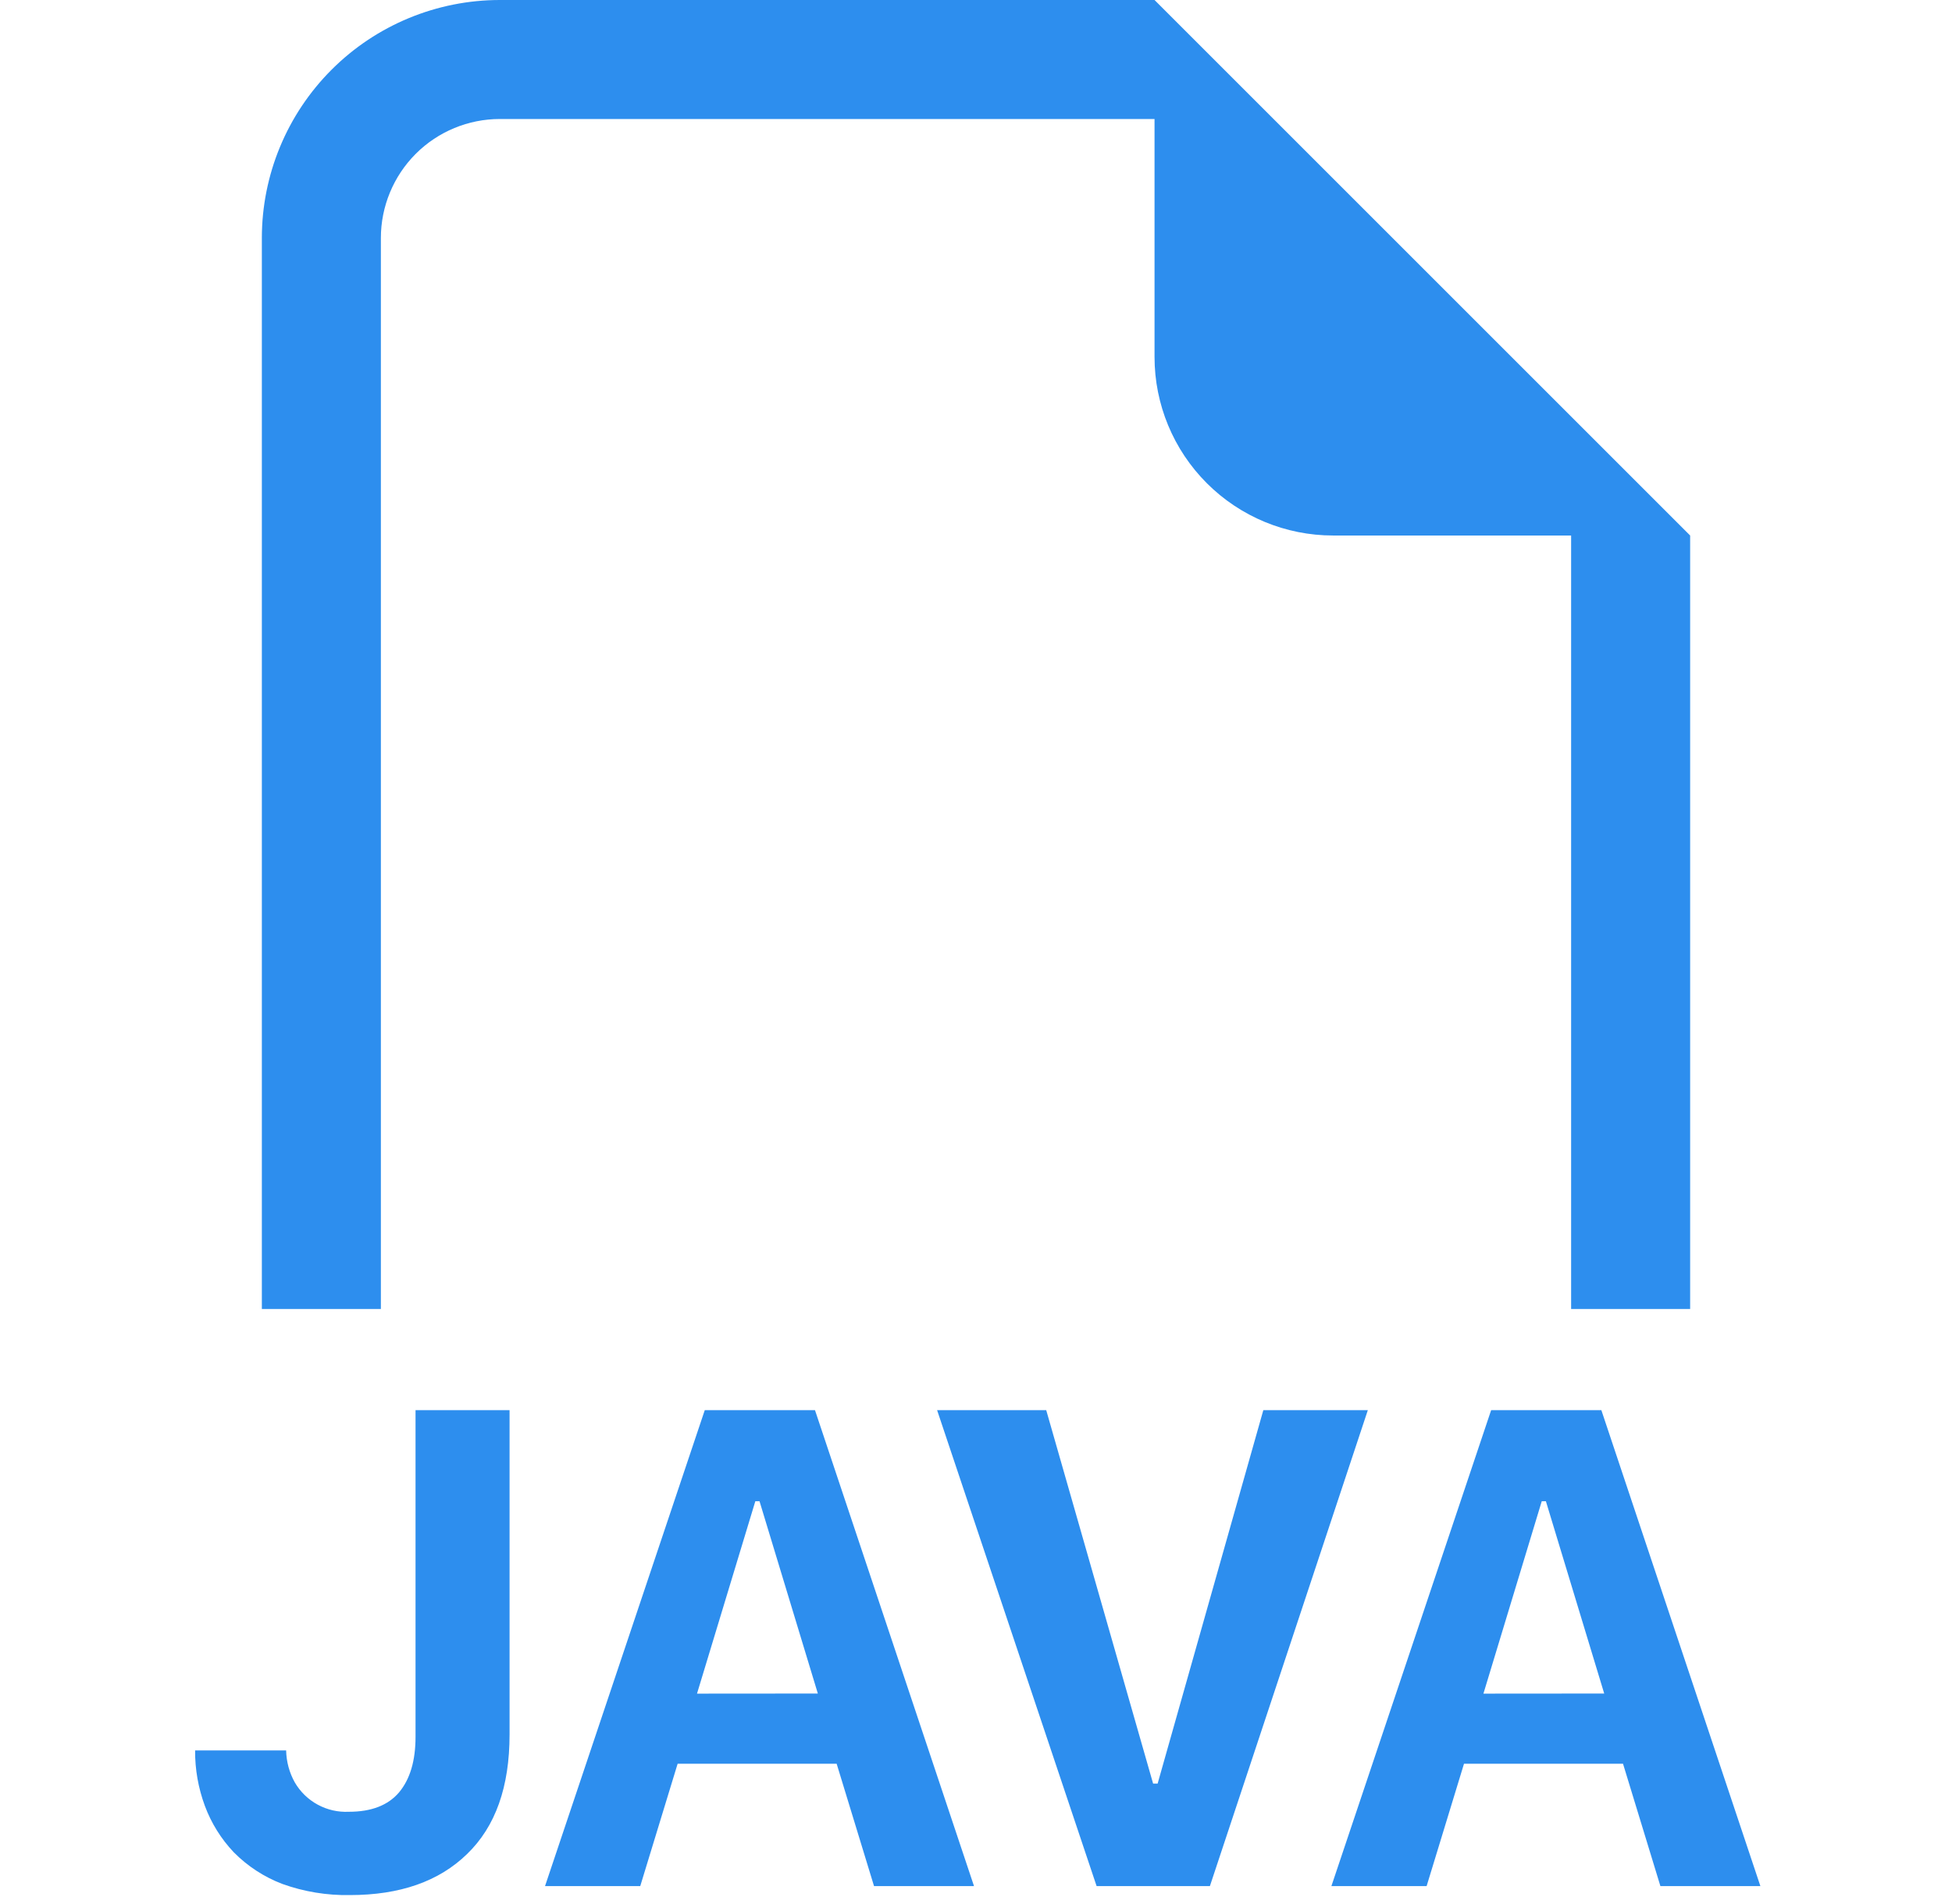 <svg width="41" height="40" viewBox="0 0 41 40" fill="none" xmlns="http://www.w3.org/2000/svg">
<g id="bi:filetype-java">
<path id="Vector" fill-rule="evenodd" clip-rule="evenodd" d="M35.5 11.25V27.5H33V11.25H28C27.006 11.25 26.052 10.855 25.349 10.152C24.645 9.448 24.25 8.495 24.25 7.5V2.5H10.5C9.837 2.5 9.201 2.763 8.732 3.232C8.264 3.701 8 4.337 8 5V27.5H5.5V5C5.5 3.674 6.027 2.402 6.965 1.464C7.902 0.527 9.174 0 10.5 0L24.25 0L35.5 11.25ZM4.303 37.938C4.165 37.565 4.095 37.17 4.098 36.773H6.01C6.015 37.009 6.077 37.241 6.193 37.447C6.308 37.644 6.474 37.805 6.674 37.913C6.875 38.022 7.1 38.073 7.328 38.062C7.803 38.062 8.153 37.925 8.383 37.653C8.613 37.377 8.728 36.99 8.728 36.487V29.625H10.703V36.438C10.703 37.538 10.408 38.373 9.81 38.95C9.22 39.525 8.4 39.812 7.35 39.812C6.867 39.821 6.385 39.742 5.93 39.578C5.546 39.432 5.199 39.205 4.91 38.913C4.644 38.632 4.437 38.3 4.303 37.938ZM14.233 37.053L13.448 39.623H11.448L14.803 29.625H17.118L20.458 39.623H18.358L17.573 37.053H14.233ZM17.178 35.578L15.953 31.538H15.865L14.64 35.58L17.178 35.578ZM23.033 39.623H25.413L28.73 29.625H26.535L24.315 37.47H24.22L21.975 29.625H19.683L23.033 39.623ZM30.75 37.053L29.965 39.623H27.965L31.32 29.625H33.635L36.975 39.623H34.875L34.09 37.053H30.75ZM33.695 35.578L32.47 31.538H32.383L31.158 35.58L33.695 35.578Z" fill="#2D8EEE"/>
</g>
</svg>
